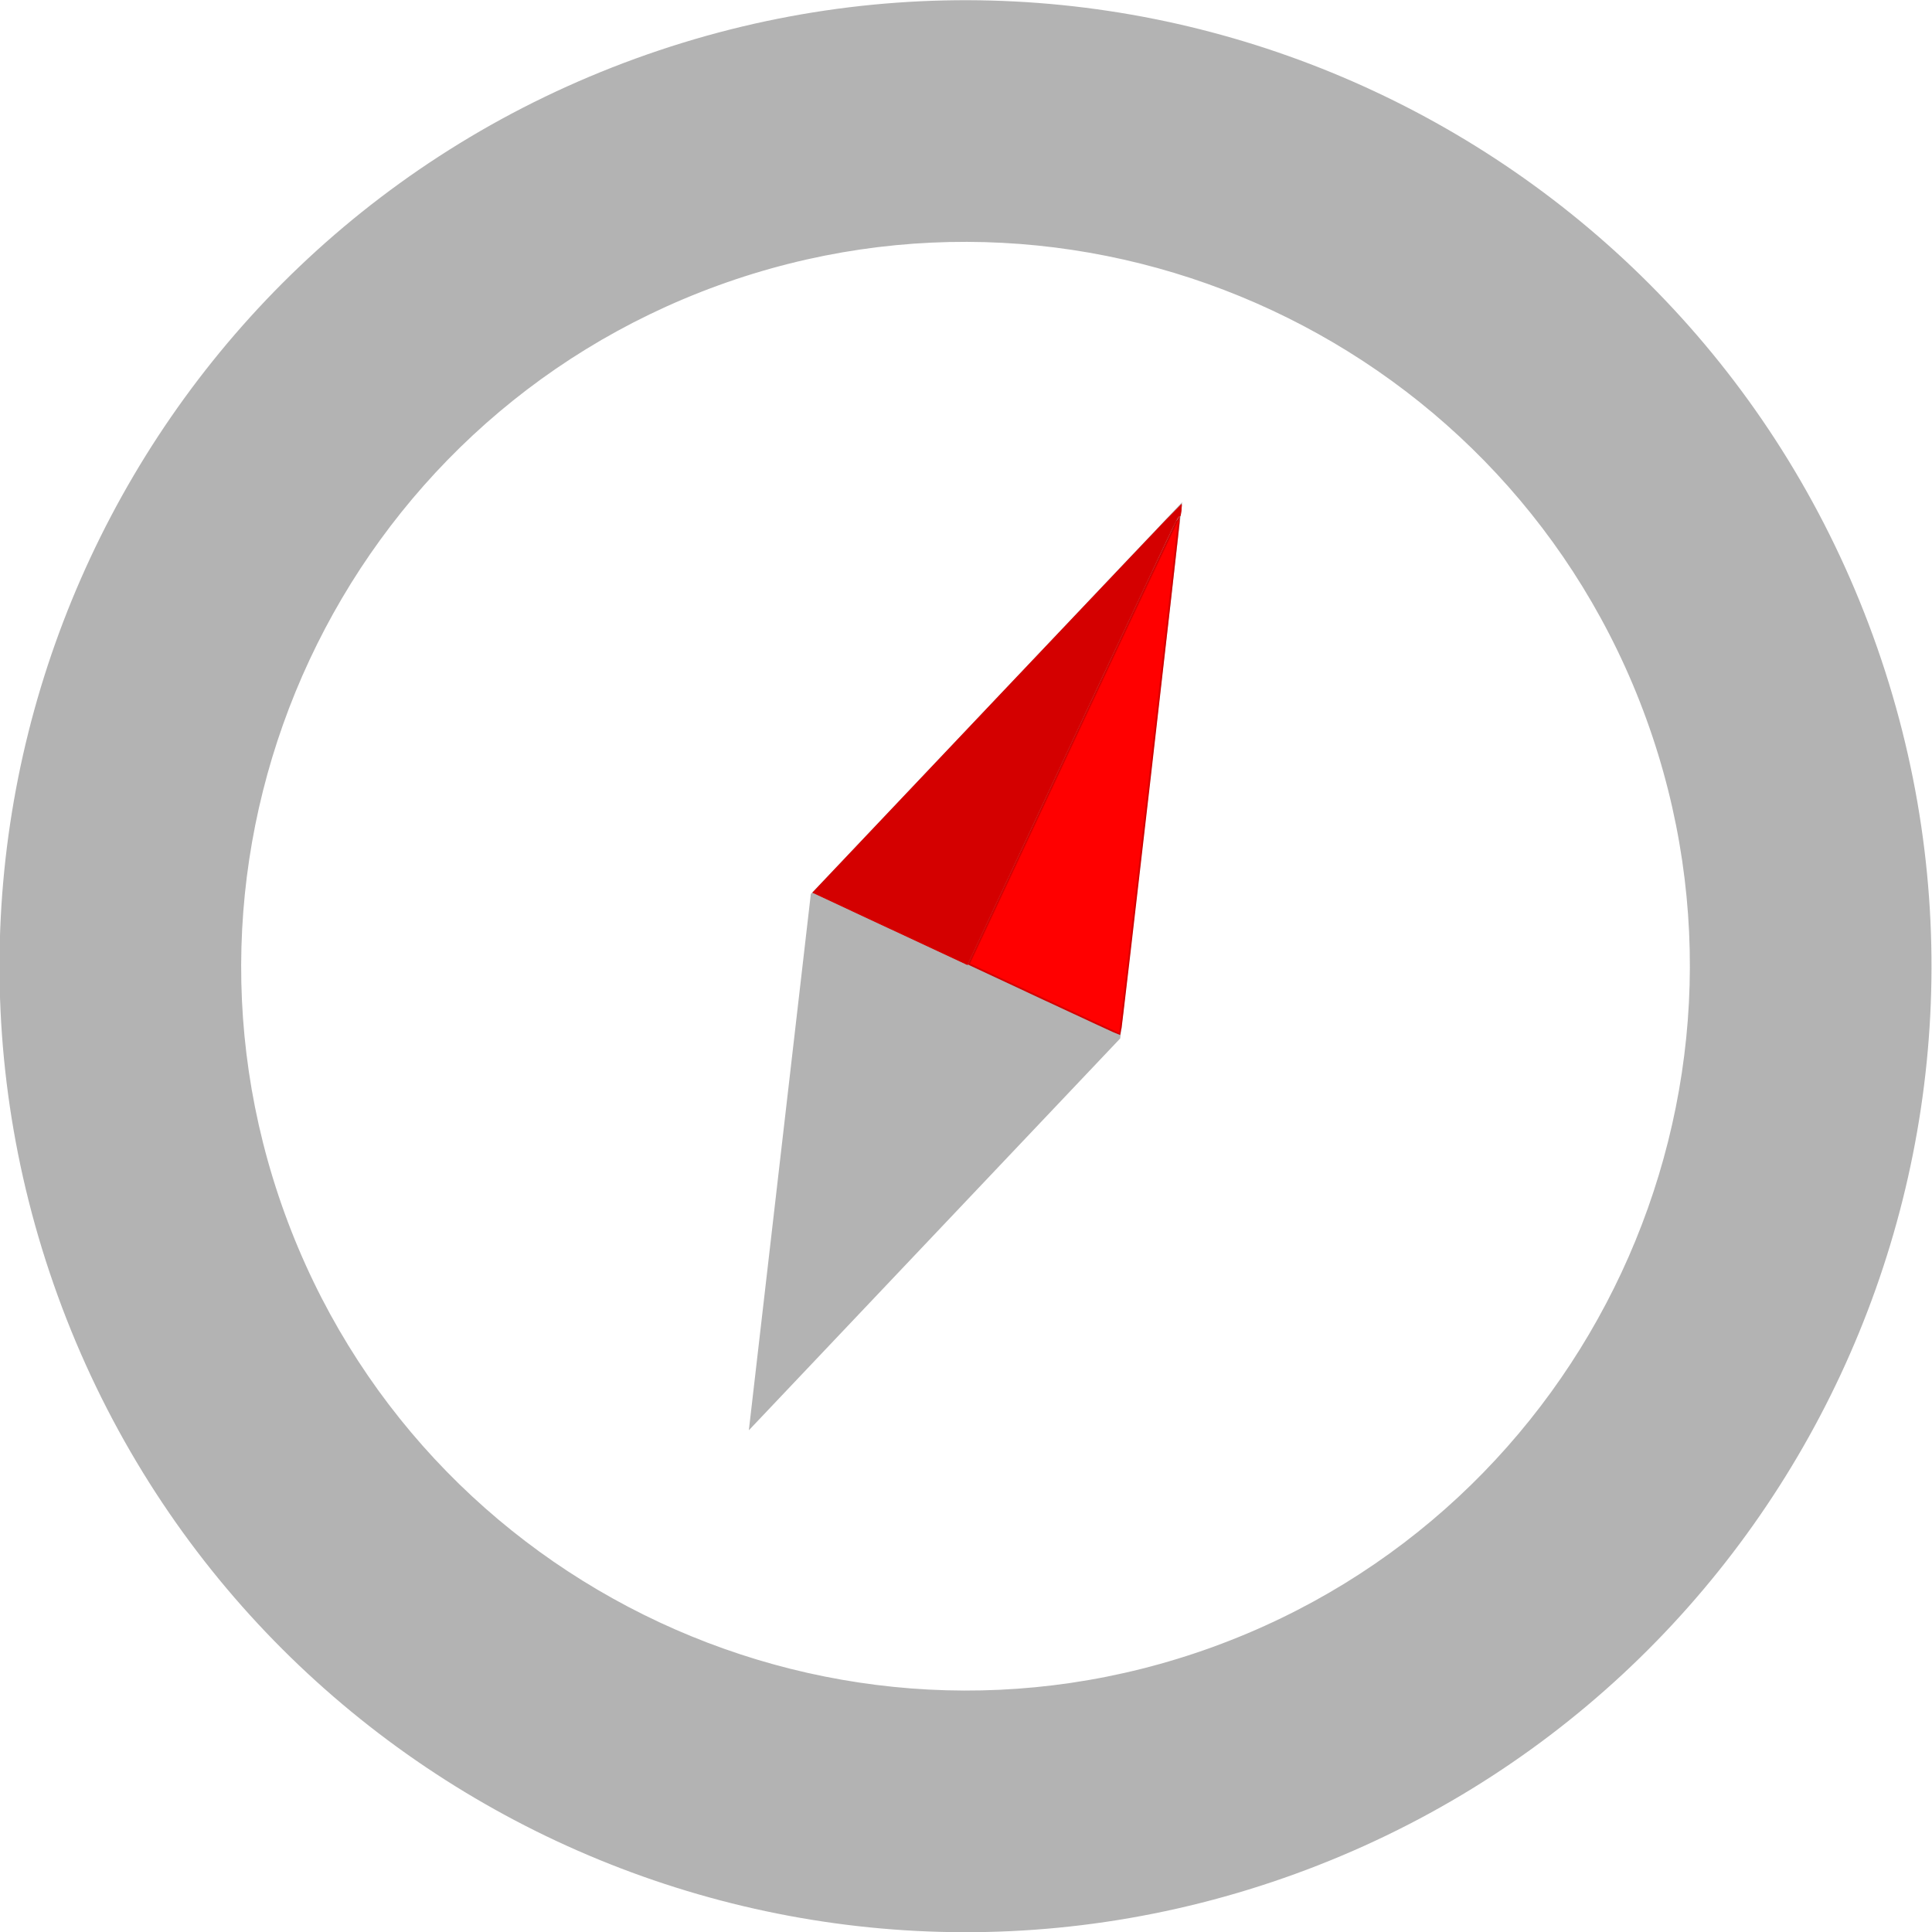 <?xml version="1.0" encoding="UTF-8" standalone="no"?>
<!-- Generator: Adobe Illustrator 15.1.0, SVG Export Plug-In . SVG Version: 6.00 Build 0)  -->

<svg
   xmlns:dc="http://purl.org/dc/elements/1.1/"
   xmlns:cc="http://creativecommons.org/ns#"
   xmlns:rdf="http://www.w3.org/1999/02/22-rdf-syntax-ns#"
   xmlns:svg="http://www.w3.org/2000/svg"
   xmlns="http://www.w3.org/2000/svg"
   xmlns:sodipodi="http://sodipodi.sourceforge.net/DTD/sodipodi-0.dtd"
   xmlns:inkscape="http://www.inkscape.org/namespaces/inkscape"
   version="1.1"
   id="Layer_1"
   x="0px"
   y="0px"
   width="512px"
   height="512px"
   viewBox="0 0 512 512"
   enable-background="new 0 0 512 512"
   xml:space="preserve"
   inkscape:version="0.48.5 r10040"
   sodipodi:docname="windbearing_N.svg"><defs
   id="defs78" /><sodipodi:namedview
   pagecolor="#ffffff"
   bordercolor="#666666"
   borderopacity="1"
   objecttolerance="10"
   gridtolerance="10"
   guidetolerance="10"
   inkscape:pageopacity="0"
   inkscape:pageshadow="2"
   inkscape:window-width="1366"
   inkscape:window-height="746"
   id="namedview76"
   showgrid="false"
   inkscape:zoom="0.86"
   inkscape:cx="256"
   inkscape:cy="244.03155"
   inkscape:window-x="-8"
   inkscape:window-y="-8"
   inkscape:window-maximized="1"
   inkscape:current-layer="g3083"><inkscape:grid
     type="xygrid"
     id="grid2987" /></sodipodi:namedview>


<g
   id="g3083"
   transform="matrix(0.707,-0.707,0.707,0.707,-106.039,256)"><g
     style="fill:#b3b3b3"
     id="g70"
     transform="matrix(0.906,0.423,-0.423,0.906,132.262,-84.236)">
	<g
   style="fill:#b3b3b3"
   id="g72">
		<path
   style="fill:#b3b3b3"
   id="path74"
   d="M 256,0 C 114.604,0 0,114.604 0,256 0,397.375 114.604,512 256,512 397.375,512 512,397.375 512,256 512,114.604 397.375,0 256,0 z m 0,448 C 150.125,448 64,361.875 64,256 64,150.125 150.125,64 256,64 c 105.875,0 192,86.125 192,192 0,105.875 -86.125,192 -192,192 z m -96,-96 128,-64 64,-128 -128,64 -64,128 z"
   inkscape:connector-curvature="0" />
	</g>
</g><path
     inkscape:connector-curvature="0"
     id="path3079"
     d="m 264.468,276.899 -7.522,-20.696 61.576,-22.285 c 33.867,-12.257 61.608,-22.2 61.647,-22.095 0.073,0.194 -107.869,85.916 -108.069,85.823 -0.06,-0.028 -3.495,-9.364 -7.632,-20.747 z"
     style="fill:#ff0000;fill-opacity:1;fill-rule:nonzero;stroke:#d40000;stroke-width:0.474" /><path
     inkscape:connector-curvature="0"
     id="path3081"
     d="m 248.83,234.81 -7.719,-21.228 70.9,-1.918 c 38.995,-1.055 70.919,-1.868 70.941,-1.806 0.022,0.062 -0.532,0.571 -1.233,1.132 -1.027,0.822 -1.302,0.959 -1.421,0.709 -0.117,-0.248 -1.577,0.202 -7.228,2.228 -21.238,7.612 -48.646,17.504 -80.618,29.096 l -35.902,13.016 -7.719,-21.228 z"
     style="fill:#d40000;fill-opacity:1;fill-rule:nonzero;stroke:#d40000;stroke-width:0.193" /></g></svg>